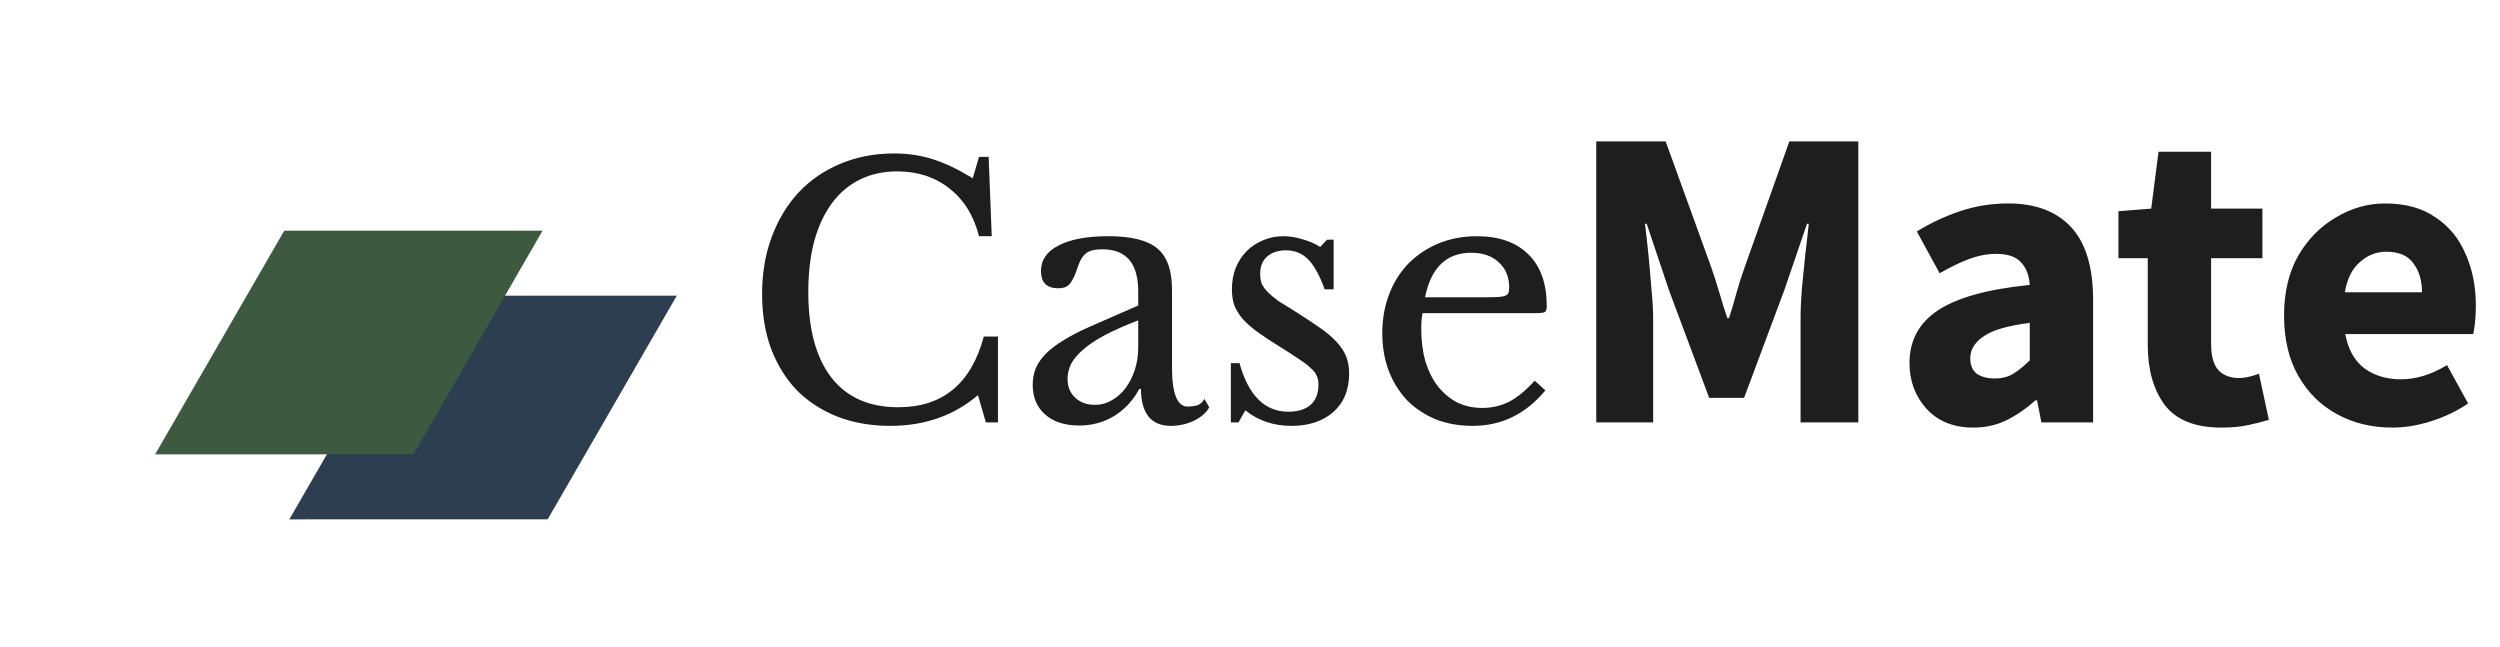 <svg width="290" height="75" viewBox="0 0 290 75" fill="none" xmlns="http://www.w3.org/2000/svg">
<g filter="url(#filter0_dd_174_520)">
<rect width="29.966" height="29.966" transform="matrix(1 -3.77386e-05 -0.5 0.866 48.545 22.296)" fill="#2C3E50"/>
</g>
<g filter="url(#filter1_dd_174_520)">
<rect width="29.966" height="29.966" transform="matrix(1 -3.77386e-05 -0.5 0.866 32.975 14.755)" fill="#3D5A40"/>
</g>
<path d="M113.562 18.2H114.682L115.042 27.4H113.562C112.976 25.053 111.842 23.213 110.162 21.88C108.482 20.547 106.456 19.88 104.082 19.88C102.456 19.88 101.002 20.2 99.722 20.84C98.442 21.48 97.362 22.4 96.482 23.6C95.602 24.8 94.922 26.267 94.442 28C93.989 29.733 93.762 31.693 93.762 33.88C93.762 38.173 94.656 41.48 96.442 43.8C98.229 46.093 100.816 47.24 104.202 47.24C109.349 47.24 112.656 44.507 114.122 39.04H115.762V49H114.362L113.442 45.84C110.642 48.213 107.256 49.4 103.282 49.4C101.016 49.4 98.962 49.04 97.122 48.32C95.309 47.6 93.749 46.587 92.442 45.28C91.162 43.947 90.162 42.333 89.442 40.44C88.749 38.547 88.402 36.44 88.402 34.12C88.402 31.693 88.775 29.48 89.522 27.48C90.269 25.48 91.309 23.76 92.642 22.32C94.002 20.88 95.615 19.773 97.482 19C99.376 18.2 101.456 17.8 103.722 17.8C105.322 17.8 106.829 18.027 108.242 18.48C109.656 18.933 111.189 19.667 112.842 20.68L113.562 18.2ZM132.033 37.16C130.513 37.747 129.219 38.32 128.153 38.88C127.113 39.44 126.273 40 125.633 40.56C124.993 41.12 124.526 41.68 124.233 42.24C123.966 42.8 123.833 43.373 123.833 43.96C123.833 44.84 124.126 45.56 124.713 46.12C125.299 46.68 126.073 46.96 127.033 46.96C127.726 46.96 128.366 46.787 128.953 46.44C129.566 46.093 130.099 45.627 130.553 45.04C131.006 44.427 131.366 43.72 131.633 42.92C131.899 42.093 132.033 41.227 132.033 40.32V37.16ZM132.033 35.44V33.8C132.033 30.547 130.646 28.92 127.873 28.92C127.419 28.92 127.033 28.96 126.713 29.04C126.393 29.12 126.126 29.253 125.913 29.44C125.699 29.627 125.499 29.893 125.313 30.24C125.153 30.587 124.993 31.013 124.833 31.52C124.539 32.293 124.246 32.813 123.953 33.08C123.686 33.32 123.286 33.44 122.753 33.44C121.419 33.44 120.753 32.773 120.753 31.44C120.753 30.16 121.433 29.173 122.793 28.48C124.153 27.76 126.086 27.4 128.593 27.4C131.259 27.4 133.153 27.88 134.273 28.84C135.393 29.773 135.953 31.373 135.953 33.64V42.6C135.953 45.64 136.553 47.16 137.753 47.16C138.126 47.16 138.486 47.12 138.833 47.04C139.179 46.933 139.473 46.68 139.713 46.28L140.273 47.24C139.953 47.853 139.366 48.373 138.513 48.8C137.659 49.2 136.766 49.4 135.833 49.4C134.659 49.4 133.779 49.027 133.193 48.28C132.633 47.533 132.353 46.48 132.353 45.12H132.153C131.459 46.427 130.499 47.467 129.273 48.24C128.046 48.987 126.686 49.36 125.193 49.36C123.513 49.36 122.193 48.933 121.233 48.08C120.273 47.227 119.793 46.08 119.793 44.64C119.793 44 119.899 43.387 120.113 42.8C120.353 42.213 120.726 41.653 121.233 41.12C121.739 40.587 122.406 40.067 123.233 39.56C124.059 39.027 125.073 38.493 126.273 37.96L132.033 35.44ZM143.661 49H142.781V42.12H143.781C144.821 45.88 146.714 47.76 149.461 47.76C150.528 47.76 151.368 47.507 151.981 47C152.621 46.467 152.941 45.667 152.941 44.6C152.941 44.2 152.874 43.867 152.741 43.6C152.634 43.307 152.408 43.013 152.061 42.72C151.741 42.4 151.274 42.04 150.661 41.64C150.074 41.24 149.288 40.733 148.301 40.12C147.394 39.56 146.608 39.04 145.941 38.56C145.274 38.08 144.714 37.6 144.261 37.12C143.808 36.613 143.461 36.08 143.221 35.52C143.008 34.96 142.901 34.307 142.901 33.56C142.901 32.653 143.048 31.827 143.341 31.08C143.661 30.307 144.088 29.653 144.621 29.12C145.154 28.587 145.781 28.173 146.501 27.88C147.221 27.56 148.008 27.4 148.861 27.4C149.581 27.4 150.328 27.52 151.101 27.76C151.874 27.973 152.554 28.267 153.141 28.64L153.941 27.8H154.701V33.56H153.661C153.074 31.933 152.434 30.773 151.741 30.08C151.048 29.387 150.194 29.04 149.181 29.04C148.274 29.04 147.541 29.28 146.981 29.76C146.448 30.24 146.181 30.907 146.181 31.76C146.181 32.213 146.248 32.613 146.381 32.96C146.541 33.28 146.781 33.6 147.101 33.92C147.421 34.24 147.821 34.573 148.301 34.92C148.808 35.24 149.408 35.613 150.101 36.04C151.248 36.76 152.221 37.4 153.021 37.96C153.848 38.52 154.514 39.08 155.021 39.64C155.528 40.173 155.901 40.733 156.141 41.32C156.381 41.907 156.501 42.573 156.501 43.32C156.501 45.213 155.888 46.707 154.661 47.8C153.434 48.867 151.821 49.4 149.821 49.4C147.741 49.4 145.954 48.8 144.461 47.6L143.661 49ZM179.265 45.28C176.998 48.027 174.185 49.4 170.825 49.4C169.252 49.4 167.825 49.147 166.545 48.64C165.265 48.107 164.158 47.373 163.225 46.44C162.318 45.48 161.612 44.347 161.105 43.04C160.598 41.707 160.345 40.24 160.345 38.64C160.345 37.013 160.612 35.507 161.145 34.12C161.678 32.733 162.425 31.547 163.385 30.56C164.372 29.573 165.532 28.8 166.865 28.24C168.225 27.68 169.705 27.4 171.305 27.4C173.892 27.4 175.892 28.107 177.305 29.52C178.718 30.907 179.425 32.907 179.425 35.52C179.425 35.893 179.345 36.12 179.185 36.2C179.052 36.28 178.718 36.32 178.185 36.32H165.025C164.972 36.533 164.932 36.8 164.905 37.12C164.878 37.413 164.865 37.747 164.865 38.12C164.865 39.507 165.025 40.773 165.345 41.92C165.692 43.04 166.172 44 166.785 44.8C167.425 45.6 168.172 46.227 169.025 46.68C169.905 47.107 170.878 47.32 171.945 47.32C173.065 47.32 174.105 47.08 175.065 46.6C176.025 46.093 177.012 45.28 178.025 44.16L179.265 45.28ZM172.665 34.48C173.198 34.48 173.625 34.467 173.945 34.44C174.265 34.413 174.505 34.36 174.665 34.28C174.825 34.2 174.932 34.093 174.985 33.96C175.038 33.8 175.065 33.6 175.065 33.36C175.065 32.133 174.665 31.16 173.865 30.44C173.092 29.693 172.025 29.32 170.665 29.32C167.785 29.32 165.998 31.04 165.305 34.48H172.665ZM185.165 49V16.4H193.215L198.465 30.9C198.798 31.833 199.115 32.817 199.415 33.85C199.715 34.883 200.031 35.9 200.365 36.9H200.565C200.898 35.9 201.198 34.883 201.465 33.85C201.765 32.817 202.081 31.833 202.415 30.9L207.565 16.4H215.565V49H208.865V37.05C208.865 35.983 208.915 34.8 209.015 33.5C209.148 32.167 209.281 30.833 209.415 29.5C209.581 28.167 209.715 26.983 209.815 25.95H209.615L206.965 33.7L202.315 46.15H198.265L193.615 33.7L191.015 25.95H190.815C190.948 26.983 191.081 28.167 191.215 29.5C191.348 30.833 191.465 32.167 191.565 33.5C191.698 34.8 191.765 35.983 191.765 37.05V49H185.165ZM228.901 49.6C226.634 49.6 224.834 48.883 223.501 47.45C222.167 45.983 221.501 44.2 221.501 42.1C221.501 39.5 222.601 37.467 224.801 36C227.001 34.533 230.551 33.55 235.451 33.05C235.384 31.95 235.051 31.083 234.451 30.45C233.884 29.783 232.917 29.45 231.551 29.45C230.517 29.45 229.467 29.65 228.401 30.05C227.334 30.45 226.201 31 225.001 31.7L222.351 26.85C223.917 25.883 225.584 25.1 227.351 24.5C229.151 23.9 231.017 23.6 232.951 23.6C236.117 23.6 238.551 24.517 240.251 26.35C241.951 28.183 242.801 31 242.801 34.8V49H236.801L236.301 46.45H236.101C235.067 47.383 233.951 48.15 232.751 48.75C231.584 49.317 230.301 49.6 228.901 49.6ZM231.401 43.9C232.234 43.9 232.951 43.717 233.551 43.35C234.184 42.95 234.817 42.433 235.451 41.8V37.45C232.851 37.783 231.051 38.317 230.051 39.05C229.051 39.75 228.551 40.583 228.551 41.55C228.551 42.35 228.801 42.95 229.301 43.35C229.834 43.717 230.534 43.9 231.401 43.9ZM257.689 49.6C254.622 49.6 252.422 48.717 251.089 46.95C249.789 45.183 249.139 42.867 249.139 40V29.95H245.739V24.5L249.539 24.2L250.389 17.6H256.489V24.2H262.439V29.95H256.489V39.9C256.489 41.3 256.772 42.317 257.339 42.95C257.939 43.55 258.722 43.85 259.689 43.85C260.089 43.85 260.489 43.8 260.889 43.7C261.322 43.6 261.706 43.483 262.039 43.35L263.189 48.7C262.556 48.9 261.772 49.1 260.839 49.3C259.939 49.5 258.889 49.6 257.689 49.6ZM277.501 49.6C275.134 49.6 273.001 49.083 271.101 48.05C269.201 47.017 267.701 45.533 266.601 43.6C265.501 41.667 264.951 39.333 264.951 36.6C264.951 33.9 265.501 31.583 266.601 29.65C267.734 27.717 269.201 26.233 271.001 25.2C272.801 24.133 274.684 23.6 276.651 23.6C279.017 23.6 280.967 24.133 282.501 25.2C284.067 26.233 285.234 27.65 286.001 29.45C286.801 31.217 287.201 33.233 287.201 35.5C287.201 36.133 287.167 36.767 287.101 37.4C287.034 38 286.967 38.45 286.901 38.75H272.051C272.384 40.55 273.134 41.883 274.301 42.75C275.467 43.583 276.867 44 278.501 44C280.267 44 282.051 43.45 283.851 42.35L286.301 46.8C285.034 47.667 283.617 48.35 282.051 48.85C280.484 49.35 278.967 49.6 277.501 49.6ZM272.001 33.9H280.951C280.951 32.533 280.617 31.417 279.951 30.55C279.317 29.65 278.267 29.2 276.801 29.2C275.667 29.2 274.651 29.6 273.751 30.4C272.851 31.167 272.267 32.333 272.001 33.9Z" fill="#1E1E1E"/>
<defs>
<filter id="filter0_dd_174_520" x="15.561" y="12.294" width="80.95" height="61.952" filterUnits="userSpaceOnUse" color-interpolation-filters="sRGB">
<feFlood flood-opacity="0" result="BackgroundImageFix"/>
<feColorMatrix in="SourceAlpha" type="matrix" values="0 0 0 0 0 0 0 0 0 0 0 0 0 0 0 0 0 0 127 0" result="hardAlpha"/>
<feOffset dy="4"/>
<feGaussianBlur stdDeviation="2"/>
<feColorMatrix type="matrix" values="0 0 0 0 0 0 0 0 0 0 0 0 0 0 0 0 0 0 0.3 0"/>
<feBlend mode="normal" in2="BackgroundImageFix" result="effect1_dropShadow_174_520"/>
<feColorMatrix in="SourceAlpha" type="matrix" values="0 0 0 0 0 0 0 0 0 0 0 0 0 0 0 0 0 0 127 0" result="hardAlpha"/>
<feMorphology radius="6" operator="dilate" in="SourceAlpha" result="effect2_dropShadow_174_520"/>
<feOffset dy="8"/>
<feGaussianBlur stdDeviation="6"/>
<feColorMatrix type="matrix" values="0 0 0 0 0 0 0 0 0 0 0 0 0 0 0 0 0 0 0.15 0"/>
<feBlend mode="normal" in2="effect1_dropShadow_174_520" result="effect2_dropShadow_174_520"/>
<feBlend mode="normal" in="SourceGraphic" in2="effect2_dropShadow_174_520" result="shape"/>
</filter>
<filter id="filter1_dd_174_520" x="-0.009" y="4.754" width="80.95" height="61.952" filterUnits="userSpaceOnUse" color-interpolation-filters="sRGB">
<feFlood flood-opacity="0" result="BackgroundImageFix"/>
<feColorMatrix in="SourceAlpha" type="matrix" values="0 0 0 0 0 0 0 0 0 0 0 0 0 0 0 0 0 0 127 0" result="hardAlpha"/>
<feOffset dy="4"/>
<feGaussianBlur stdDeviation="2"/>
<feColorMatrix type="matrix" values="0 0 0 0 0 0 0 0 0 0 0 0 0 0 0 0 0 0 0.3 0"/>
<feBlend mode="normal" in2="BackgroundImageFix" result="effect1_dropShadow_174_520"/>
<feColorMatrix in="SourceAlpha" type="matrix" values="0 0 0 0 0 0 0 0 0 0 0 0 0 0 0 0 0 0 127 0" result="hardAlpha"/>
<feMorphology radius="6" operator="dilate" in="SourceAlpha" result="effect2_dropShadow_174_520"/>
<feOffset dy="8"/>
<feGaussianBlur stdDeviation="6"/>
<feColorMatrix type="matrix" values="0 0 0 0 0 0 0 0 0 0 0 0 0 0 0 0 0 0 0.15 0"/>
<feBlend mode="normal" in2="effect1_dropShadow_174_520" result="effect2_dropShadow_174_520"/>
<feBlend mode="normal" in="SourceGraphic" in2="effect2_dropShadow_174_520" result="shape"/>
</filter>
</defs>
</svg>
